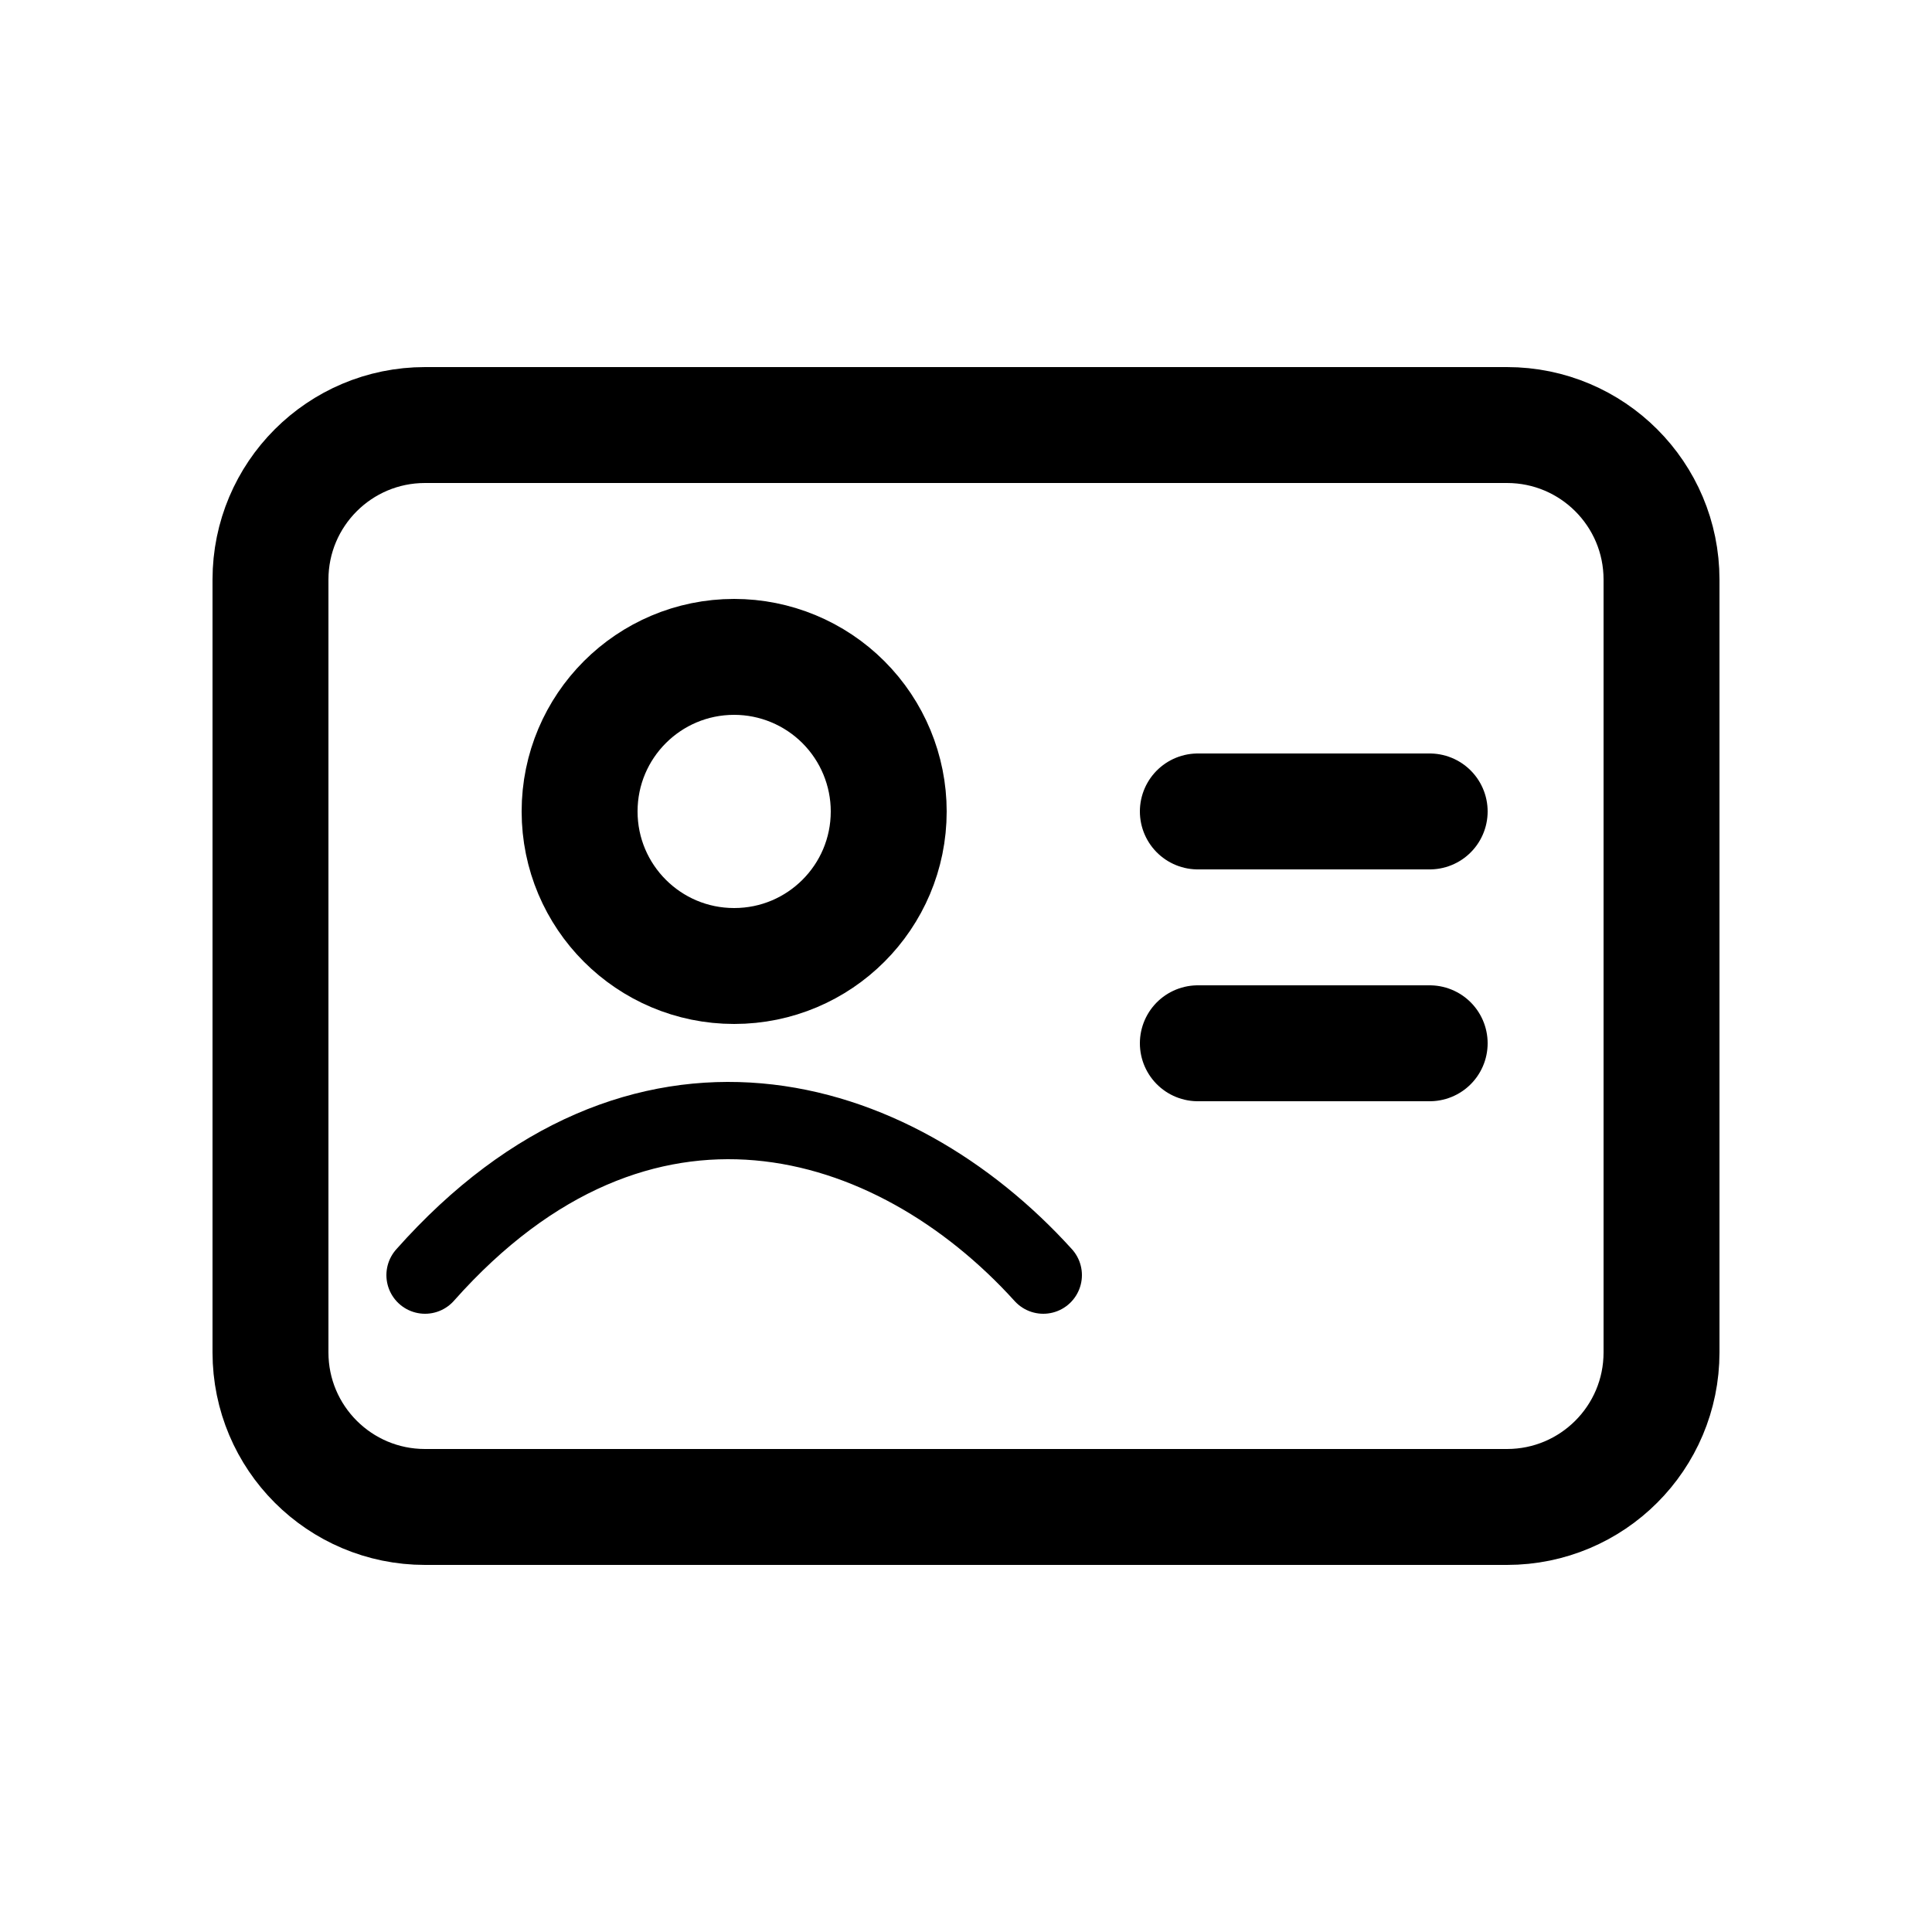 <?xml version="1.0" encoding="utf-8"?><!-- Uploaded to: SVG Repo, www.svgrepo.com, Generator: SVG Repo Mixer Tools -->
<svg width="800px" height="800px" viewBox="0 -0.5 25 25" fill="none" xmlns="http://www.w3.org/2000/svg">
<path fill-rule="evenodd" clip-rule="evenodd" d="M3.5 7V17C3.5 18.105 4.395 19 5.5 19H19.5C20.605 19 21.5 18.105 21.5 17V7C21.5 5.895 20.605 5 19.5 5H5.5C4.395 5 3.5 5.895 3.5 7Z" stroke="#000000" stroke-width="1.5" stroke-linecap="round" stroke-linejoin="round"/>
<path d="M15.5 10H18.5" stroke="#000000" stroke-width="1.5" stroke-linecap="round"/>
<path d="M15.5 13H18.5" stroke="#000000" stroke-width="1.5" stroke-linecap="round"/>
<path fill-rule="evenodd" clip-rule="evenodd" d="M11.5 10C11.5 11.105 10.605 12 9.5 12C8.395 12 7.5 11.105 7.5 10C7.5 8.895 8.395 8 9.5 8C10.03 8 10.539 8.211 10.914 8.586C11.289 8.961 11.5 9.47 11.5 10Z" stroke="#000000" stroke-width="1.5" stroke-linecap="round" stroke-linejoin="round"/>
<path d="M5.5 16C8.283 12.863 11.552 13.849 13.5 16" stroke="#000000" stroke-width="1" stroke-linecap="round"/>
</svg>